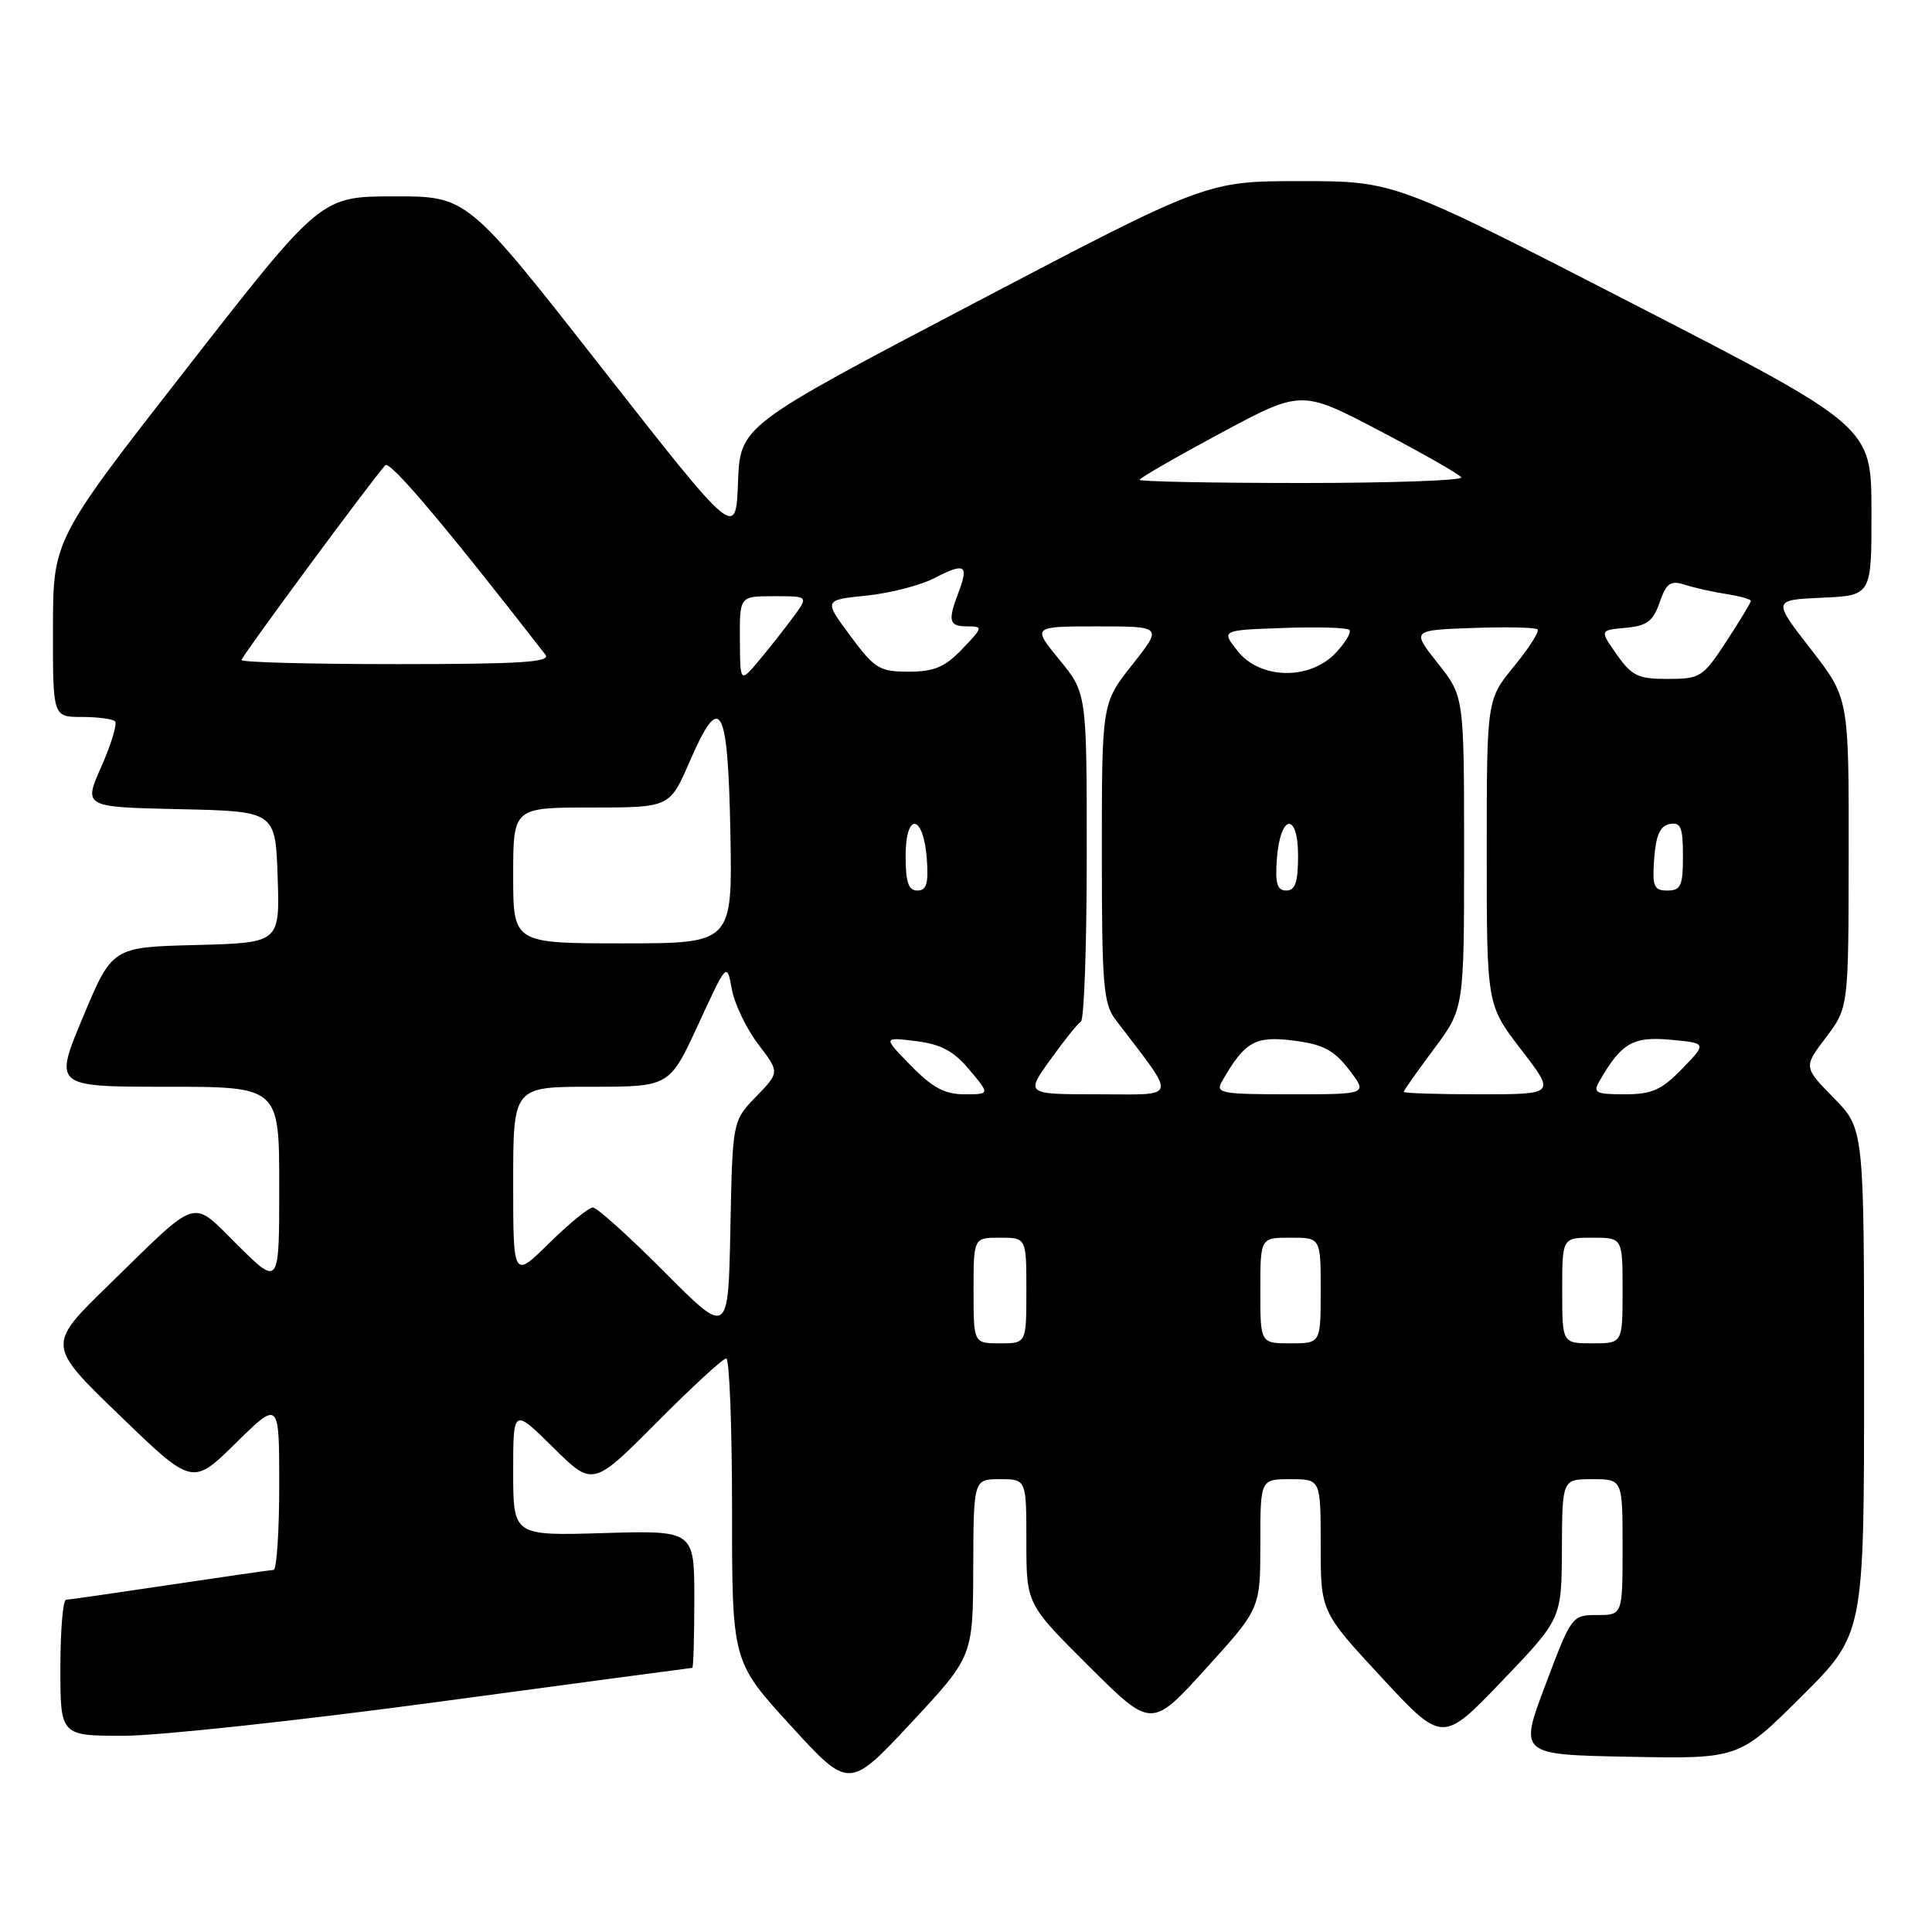 <?xml version="1.0" encoding="UTF-8" standalone="no"?>
<!DOCTYPE svg PUBLIC "-//W3C//DTD SVG 1.1//EN" "http://www.w3.org/Graphics/SVG/1.1/DTD/svg11.dtd" >
<svg xmlns="http://www.w3.org/2000/svg" xmlns:xlink="http://www.w3.org/1999/xlink" version="1.1" viewBox="0 0 256 256">
 <g >
 <path fill="currentColor"
d=" M 128.96 207.75 C 129.00 196.00 129.00 196.00 132.50 196.00 C 136.00 196.00 136.00 196.00 136.00 204.27 C 136.00 212.54 136.00 212.54 144.29 220.79 C 152.58 229.04 152.58 229.04 159.79 221.09 C 167.00 213.15 167.00 213.15 167.00 204.57 C 167.00 196.00 167.00 196.00 171.00 196.00 C 175.00 196.00 175.00 196.00 175.00 204.78 C 175.00 213.56 175.00 213.56 183.07 222.27 C 191.14 230.97 191.14 230.97 199.03 222.74 C 206.92 214.50 206.92 214.50 206.96 205.25 C 207.00 196.00 207.00 196.00 211.00 196.00 C 215.00 196.00 215.00 196.00 215.00 205.00 C 215.00 214.00 215.00 214.00 211.63 214.00 C 208.30 214.00 208.22 214.10 204.78 223.25 C 201.29 232.50 201.29 232.50 215.84 232.78 C 230.40 233.06 230.40 233.06 238.70 224.80 C 247.00 216.54 247.00 216.54 247.00 183.06 C 247.00 149.58 247.00 149.58 242.99 145.49 C 238.97 141.39 238.97 141.39 241.96 137.45 C 244.94 133.50 244.94 133.50 244.96 113.00 C 244.98 92.50 244.98 92.50 239.93 86.00 C 234.88 79.50 234.88 79.50 241.44 79.20 C 248.00 78.91 248.00 78.91 247.98 67.70 C 247.96 56.50 247.96 56.50 216.37 40.25 C 184.77 24.00 184.77 24.00 172.33 24.00 C 159.89 24.00 159.89 24.00 128.98 40.22 C 98.08 56.44 98.08 56.44 97.79 63.92 C 97.50 71.41 97.50 71.41 79.71 48.71 C 61.92 26.00 61.92 26.00 52.21 26.02 C 42.50 26.03 42.50 26.03 24.77 48.77 C 7.03 71.50 7.03 71.50 7.02 83.25 C 7.00 95.00 7.00 95.00 10.83 95.00 C 12.94 95.00 14.93 95.26 15.24 95.58 C 15.56 95.89 14.75 98.58 13.44 101.55 C 11.05 106.94 11.05 106.94 23.78 107.22 C 36.50 107.50 36.50 107.50 36.79 116.22 C 37.08 124.93 37.08 124.93 25.97 125.22 C 14.87 125.50 14.87 125.50 11.00 134.75 C 7.13 144.00 7.13 144.00 22.06 144.00 C 37.00 144.00 37.00 144.00 37.00 157.22 C 37.00 170.43 37.00 170.43 31.55 165.05 C 25.21 158.79 26.63 158.35 14.36 170.31 C 6.21 178.24 6.21 178.24 15.86 187.55 C 25.50 196.87 25.50 196.87 31.25 191.21 C 37.00 185.56 37.00 185.56 37.00 196.78 C 37.00 202.95 36.66 208.01 36.25 208.02 C 35.84 208.04 29.65 208.93 22.50 210.00 C 15.35 211.07 9.16 211.96 8.75 211.98 C 8.34 211.99 8.00 216.05 8.00 221.00 C 8.00 230.00 8.00 230.00 16.38 230.00 C 21.00 230.00 39.77 227.97 58.11 225.50 C 76.45 223.03 91.58 221.00 91.73 221.00 C 91.88 221.00 92.00 216.90 92.00 211.89 C 92.00 202.79 92.00 202.79 80.00 203.14 C 68.00 203.50 68.00 203.50 68.00 195.03 C 68.00 186.57 68.00 186.57 73.28 191.78 C 78.55 196.99 78.55 196.99 87.00 188.50 C 91.65 183.82 95.80 180.00 96.23 180.00 C 96.65 180.00 97.00 189.03 97.00 200.07 C 97.00 220.15 97.00 220.15 104.75 228.63 C 112.50 237.11 112.50 237.11 120.71 228.31 C 128.92 219.50 128.92 219.50 128.96 207.75 Z  M 129.00 171.00 C 129.00 164.00 129.00 164.00 132.50 164.00 C 136.00 164.00 136.00 164.00 136.00 171.00 C 136.00 178.00 136.00 178.00 132.50 178.00 C 129.00 178.00 129.00 178.00 129.00 171.00 Z  M 167.00 171.00 C 167.00 164.00 167.00 164.00 171.00 164.00 C 175.00 164.00 175.00 164.00 175.00 171.00 C 175.00 178.00 175.00 178.00 171.00 178.00 C 167.00 178.00 167.00 178.00 167.00 171.00 Z  M 207.00 171.00 C 207.00 164.00 207.00 164.00 211.00 164.00 C 215.00 164.00 215.00 164.00 215.00 171.00 C 215.00 178.00 215.00 178.00 211.00 178.00 C 207.00 178.00 207.00 178.00 207.00 171.00 Z  M 88.02 168.52 C 83.36 163.84 79.10 160.00 78.56 160.00 C 78.01 160.00 75.42 162.12 72.78 164.71 C 68.00 169.42 68.00 169.42 68.00 156.71 C 68.00 144.00 68.00 144.00 78.36 144.00 C 88.71 144.00 88.71 144.00 92.52 135.75 C 96.32 127.50 96.32 127.50 96.97 131.07 C 97.33 133.04 98.91 136.32 100.47 138.37 C 103.31 142.09 103.31 142.09 100.18 145.31 C 97.06 148.54 97.06 148.54 96.78 162.79 C 96.50 177.05 96.50 177.05 88.02 168.52 Z  M 120.70 141.20 C 116.99 137.41 116.99 137.41 121.36 137.95 C 124.69 138.37 126.38 139.27 128.45 141.75 C 131.18 145.00 131.18 145.00 127.79 145.00 C 125.19 145.00 123.55 144.12 120.70 141.20 Z  M 139.17 140.42 C 140.98 137.90 142.80 135.62 143.23 135.36 C 143.65 135.10 144.00 125.20 144.00 113.36 C 144.00 91.84 144.00 91.84 140.38 87.42 C 136.76 83.00 136.76 83.00 145.40 83.00 C 154.05 83.00 154.05 83.00 150.02 88.09 C 146.00 93.18 146.00 93.18 146.00 112.95 C 146.00 130.52 146.20 133.00 147.82 135.12 C 156.05 145.93 156.26 145.00 145.56 145.00 C 135.88 145.00 135.88 145.00 139.17 140.42 Z  M 161.94 143.25 C 164.95 138.01 166.31 137.24 171.38 137.88 C 175.32 138.38 176.73 139.12 178.76 141.75 C 181.26 145.00 181.26 145.00 171.09 145.00 C 161.70 145.00 161.01 144.87 161.94 143.25 Z  M 186.00 144.68 C 186.00 144.50 187.80 141.95 190.00 139.00 C 194.00 133.64 194.00 133.64 194.00 112.96 C 194.00 92.28 194.00 92.28 190.52 87.89 C 187.04 83.50 187.04 83.50 195.15 83.21 C 199.60 83.05 203.47 83.13 203.74 83.40 C 204.00 83.67 202.60 85.87 200.61 88.30 C 197.00 92.71 197.00 92.71 197.00 112.93 C 197.00 133.15 197.00 133.15 201.56 139.08 C 206.12 145.00 206.12 145.00 196.06 145.00 C 190.53 145.00 186.00 144.86 186.00 144.68 Z  M 211.94 143.25 C 214.84 138.20 216.36 137.32 221.34 137.77 C 226.18 138.22 226.18 138.22 222.90 141.61 C 220.15 144.44 218.89 145.00 215.27 145.00 C 211.42 145.00 211.04 144.80 211.94 143.25 Z  M 68.00 116.00 C 68.00 107.00 68.00 107.00 78.37 107.00 C 88.74 107.00 88.74 107.00 91.38 100.92 C 95.46 91.50 96.45 93.24 96.78 110.33 C 97.05 125.00 97.05 125.00 82.53 125.00 C 68.00 125.00 68.00 125.00 68.00 116.00 Z  M 120.00 113.42 C 120.00 107.51 122.37 107.86 122.81 113.83 C 123.05 117.07 122.77 118.00 121.56 118.00 C 120.37 118.00 120.00 116.90 120.00 113.42 Z  M 169.19 113.83 C 169.63 107.86 172.00 107.51 172.00 113.42 C 172.00 116.90 171.63 118.00 170.44 118.00 C 169.23 118.00 168.95 117.07 169.19 113.83 Z  M 219.19 113.76 C 219.42 110.66 219.97 109.43 221.25 109.19 C 222.71 108.91 223.00 109.61 223.00 113.43 C 223.00 117.38 222.72 118.00 220.94 118.00 C 219.14 118.00 218.92 117.47 219.19 113.76 Z  M 98.04 84.75 C 98.00 79.00 98.00 79.00 102.57 79.00 C 107.14 79.00 107.14 79.00 105.12 81.75 C 104.01 83.26 101.97 85.85 100.59 87.50 C 98.07 90.50 98.07 90.50 98.04 84.75 Z  M 214.23 86.73 C 211.96 83.50 211.96 83.50 215.40 83.19 C 218.22 82.94 219.04 82.33 219.91 79.82 C 220.81 77.24 221.34 76.88 223.24 77.48 C 224.48 77.88 226.96 78.44 228.75 78.71 C 230.54 78.99 232.00 79.40 232.00 79.62 C 232.00 79.84 230.54 82.26 228.75 84.99 C 225.65 89.74 225.29 89.96 221.00 89.96 C 217.06 89.97 216.22 89.56 214.23 86.73 Z  M 112.67 84.25 C 109.14 79.50 109.14 79.50 114.82 78.92 C 117.94 78.60 122.00 77.55 123.84 76.59 C 127.83 74.52 128.39 74.84 127.03 78.43 C 125.55 82.31 125.73 83.00 128.19 83.00 C 130.28 83.00 130.26 83.12 127.50 86.00 C 125.20 88.40 123.79 89.00 120.41 89.00 C 116.54 89.00 115.90 88.61 112.67 84.25 Z  M 163.98 86.25 C 161.81 83.50 161.81 83.50 170.03 83.21 C 174.55 83.05 178.49 83.16 178.79 83.46 C 179.10 83.76 178.29 85.13 177.00 86.50 C 173.55 90.17 166.96 90.04 163.98 86.25 Z  M 32.00 87.46 C 32.00 86.99 49.00 63.95 51.05 61.65 C 51.65 60.97 58.90 69.54 72.27 86.75 C 73.04 87.74 68.97 88.00 52.62 88.00 C 41.28 88.00 32.00 87.76 32.00 87.46 Z  M 151.00 63.58 C 151.00 63.35 155.83 60.57 161.72 57.40 C 172.45 51.65 172.45 51.65 182.80 57.08 C 188.49 60.06 193.37 62.84 193.63 63.25 C 193.90 63.66 184.42 64.00 172.56 64.00 C 160.70 64.00 151.00 63.81 151.00 63.58 Z "/>
</g>
</svg>